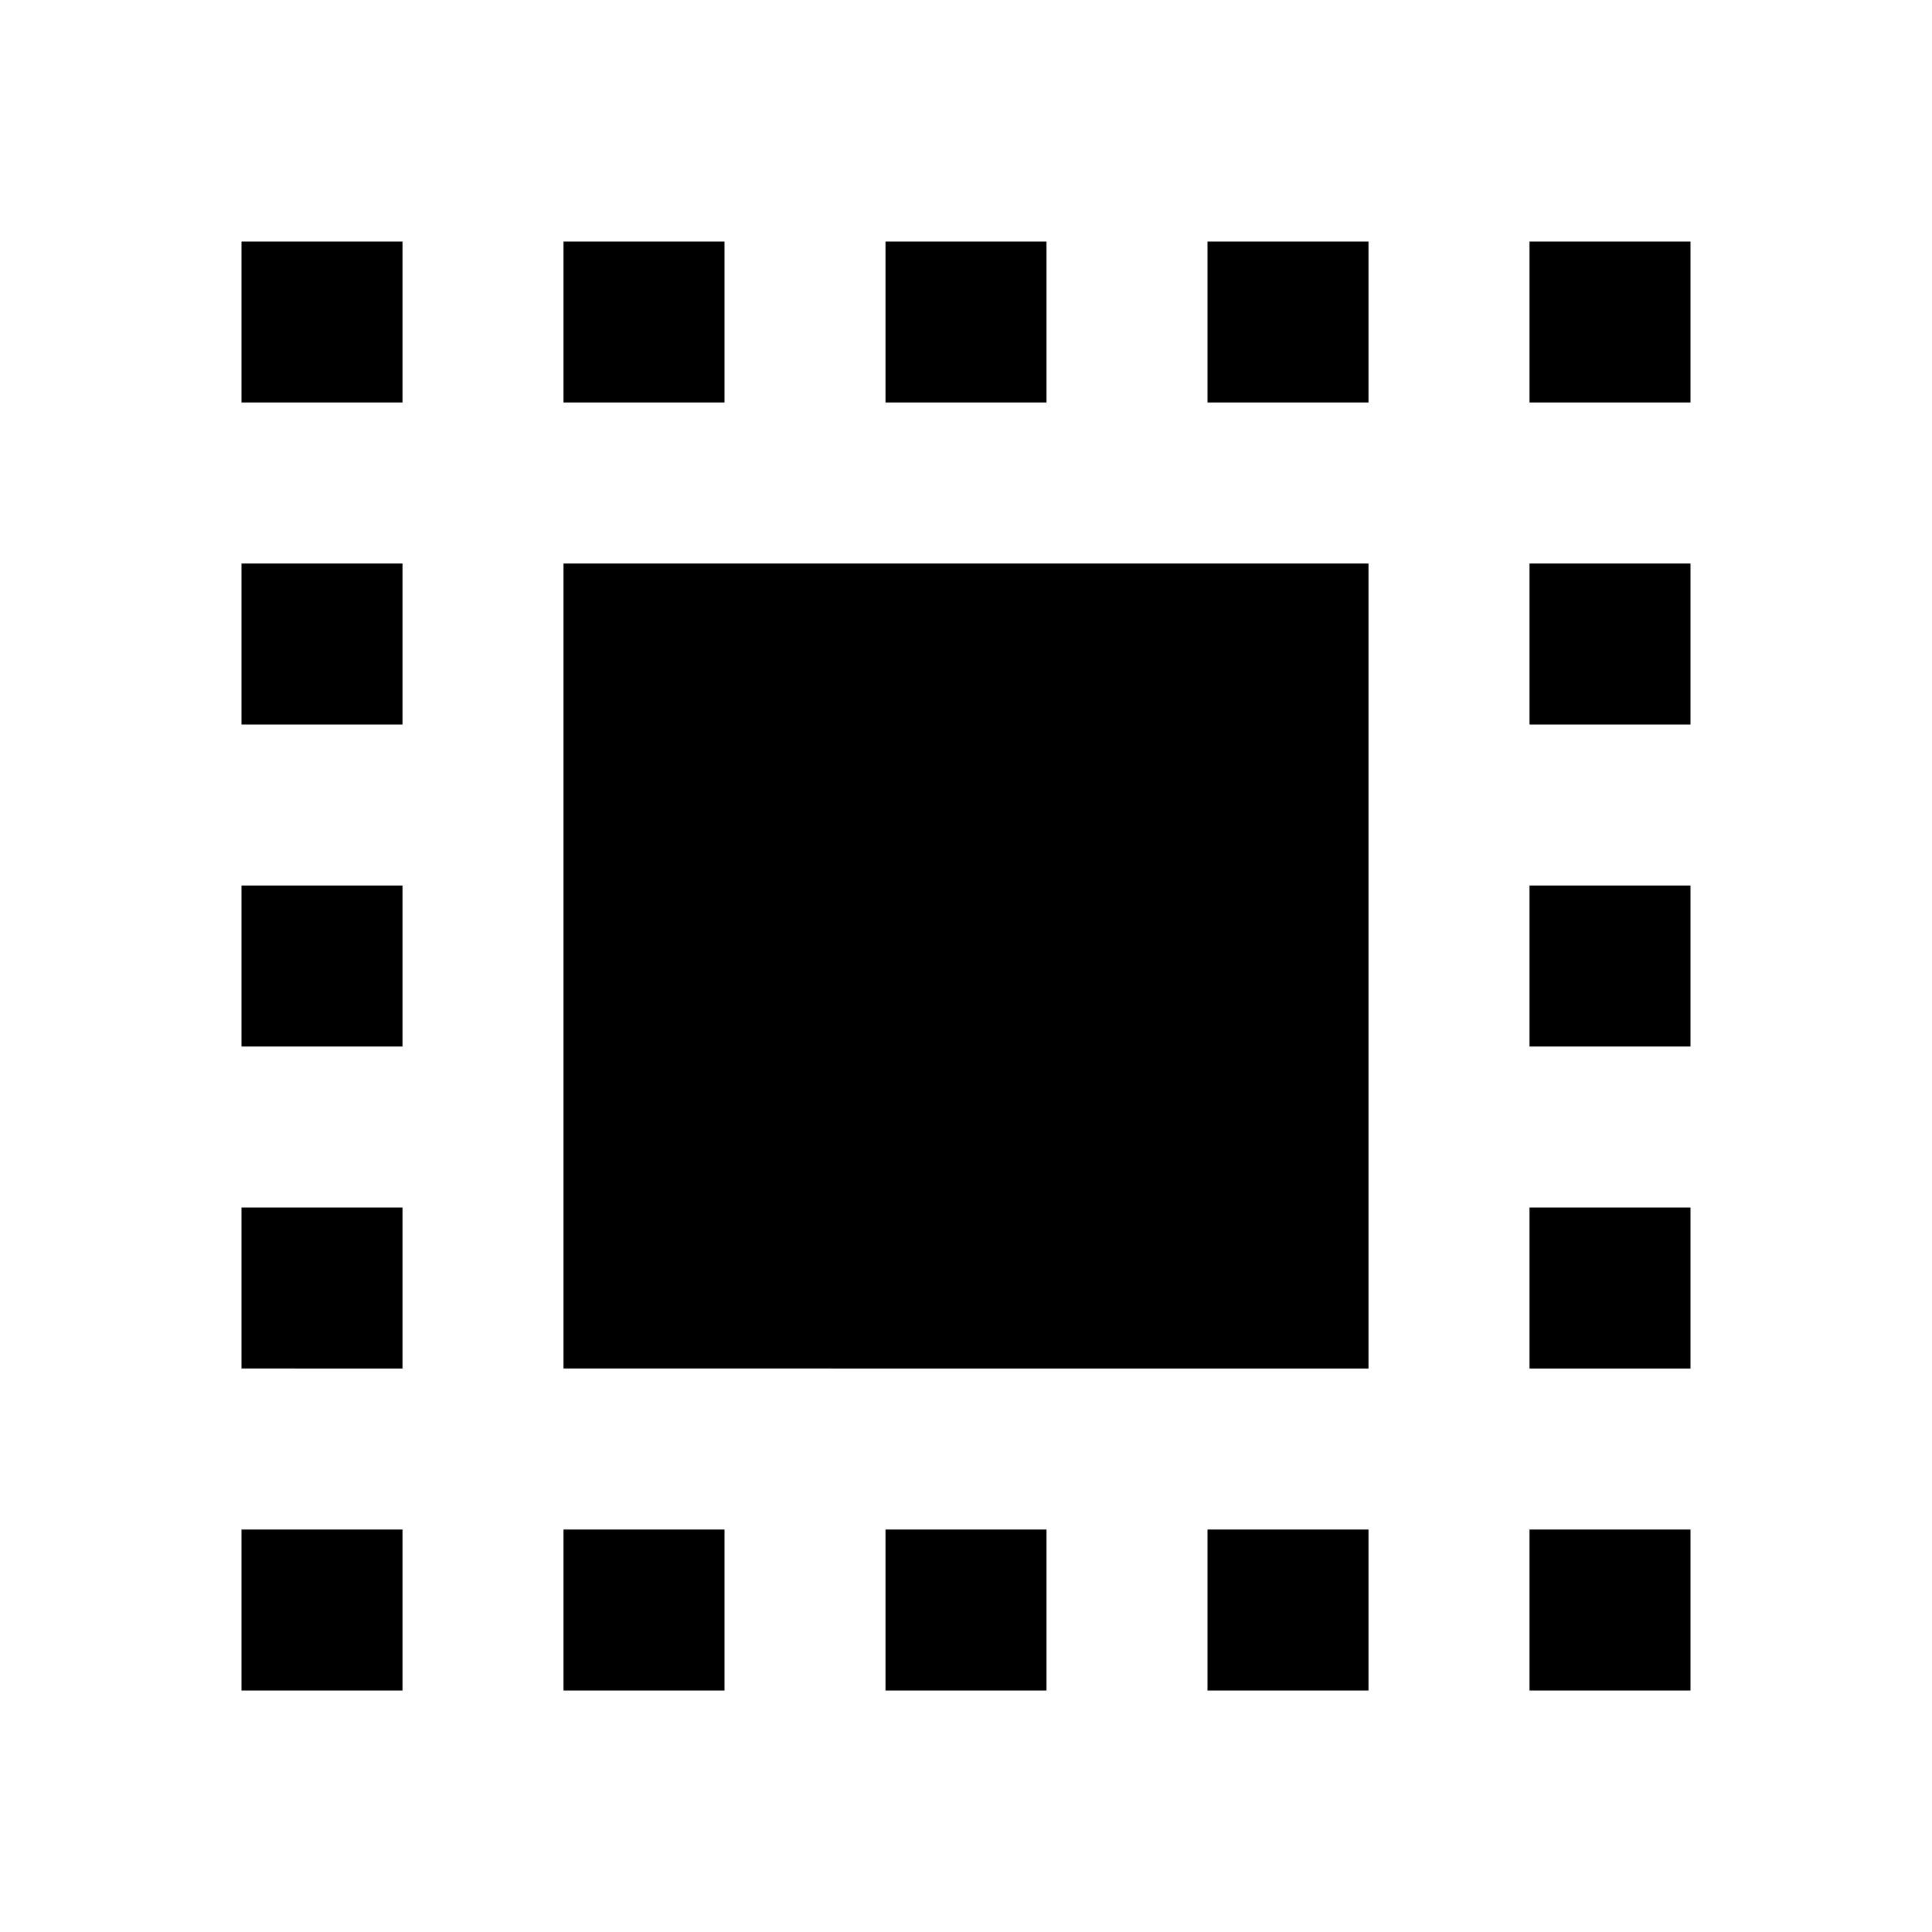 <svg xmlns="http://www.w3.org/2000/svg" width="24" height="24"><!--Boxicons v3.0 https://boxicons.com | License  https://docs.boxicons.com/free--><path d="M3 3h2v2H3zm0 4h2v2H3zm0 4h2v2H3zm0 4h2v2H3zm0 4h2v2H3zM7 3h2v2H7zm0 16h2v2H7zm4-16h2v2h-2zm0 16h2v2h-2zm4-16h2v2h-2zm0 16h2v2h-2zm4-16h2v2h-2zm0 4h2v2h-2zm0 4h2v2h-2zm0 4h2v2h-2zm0 4h2v2h-2zM7 7h10v10H7z"/></svg>